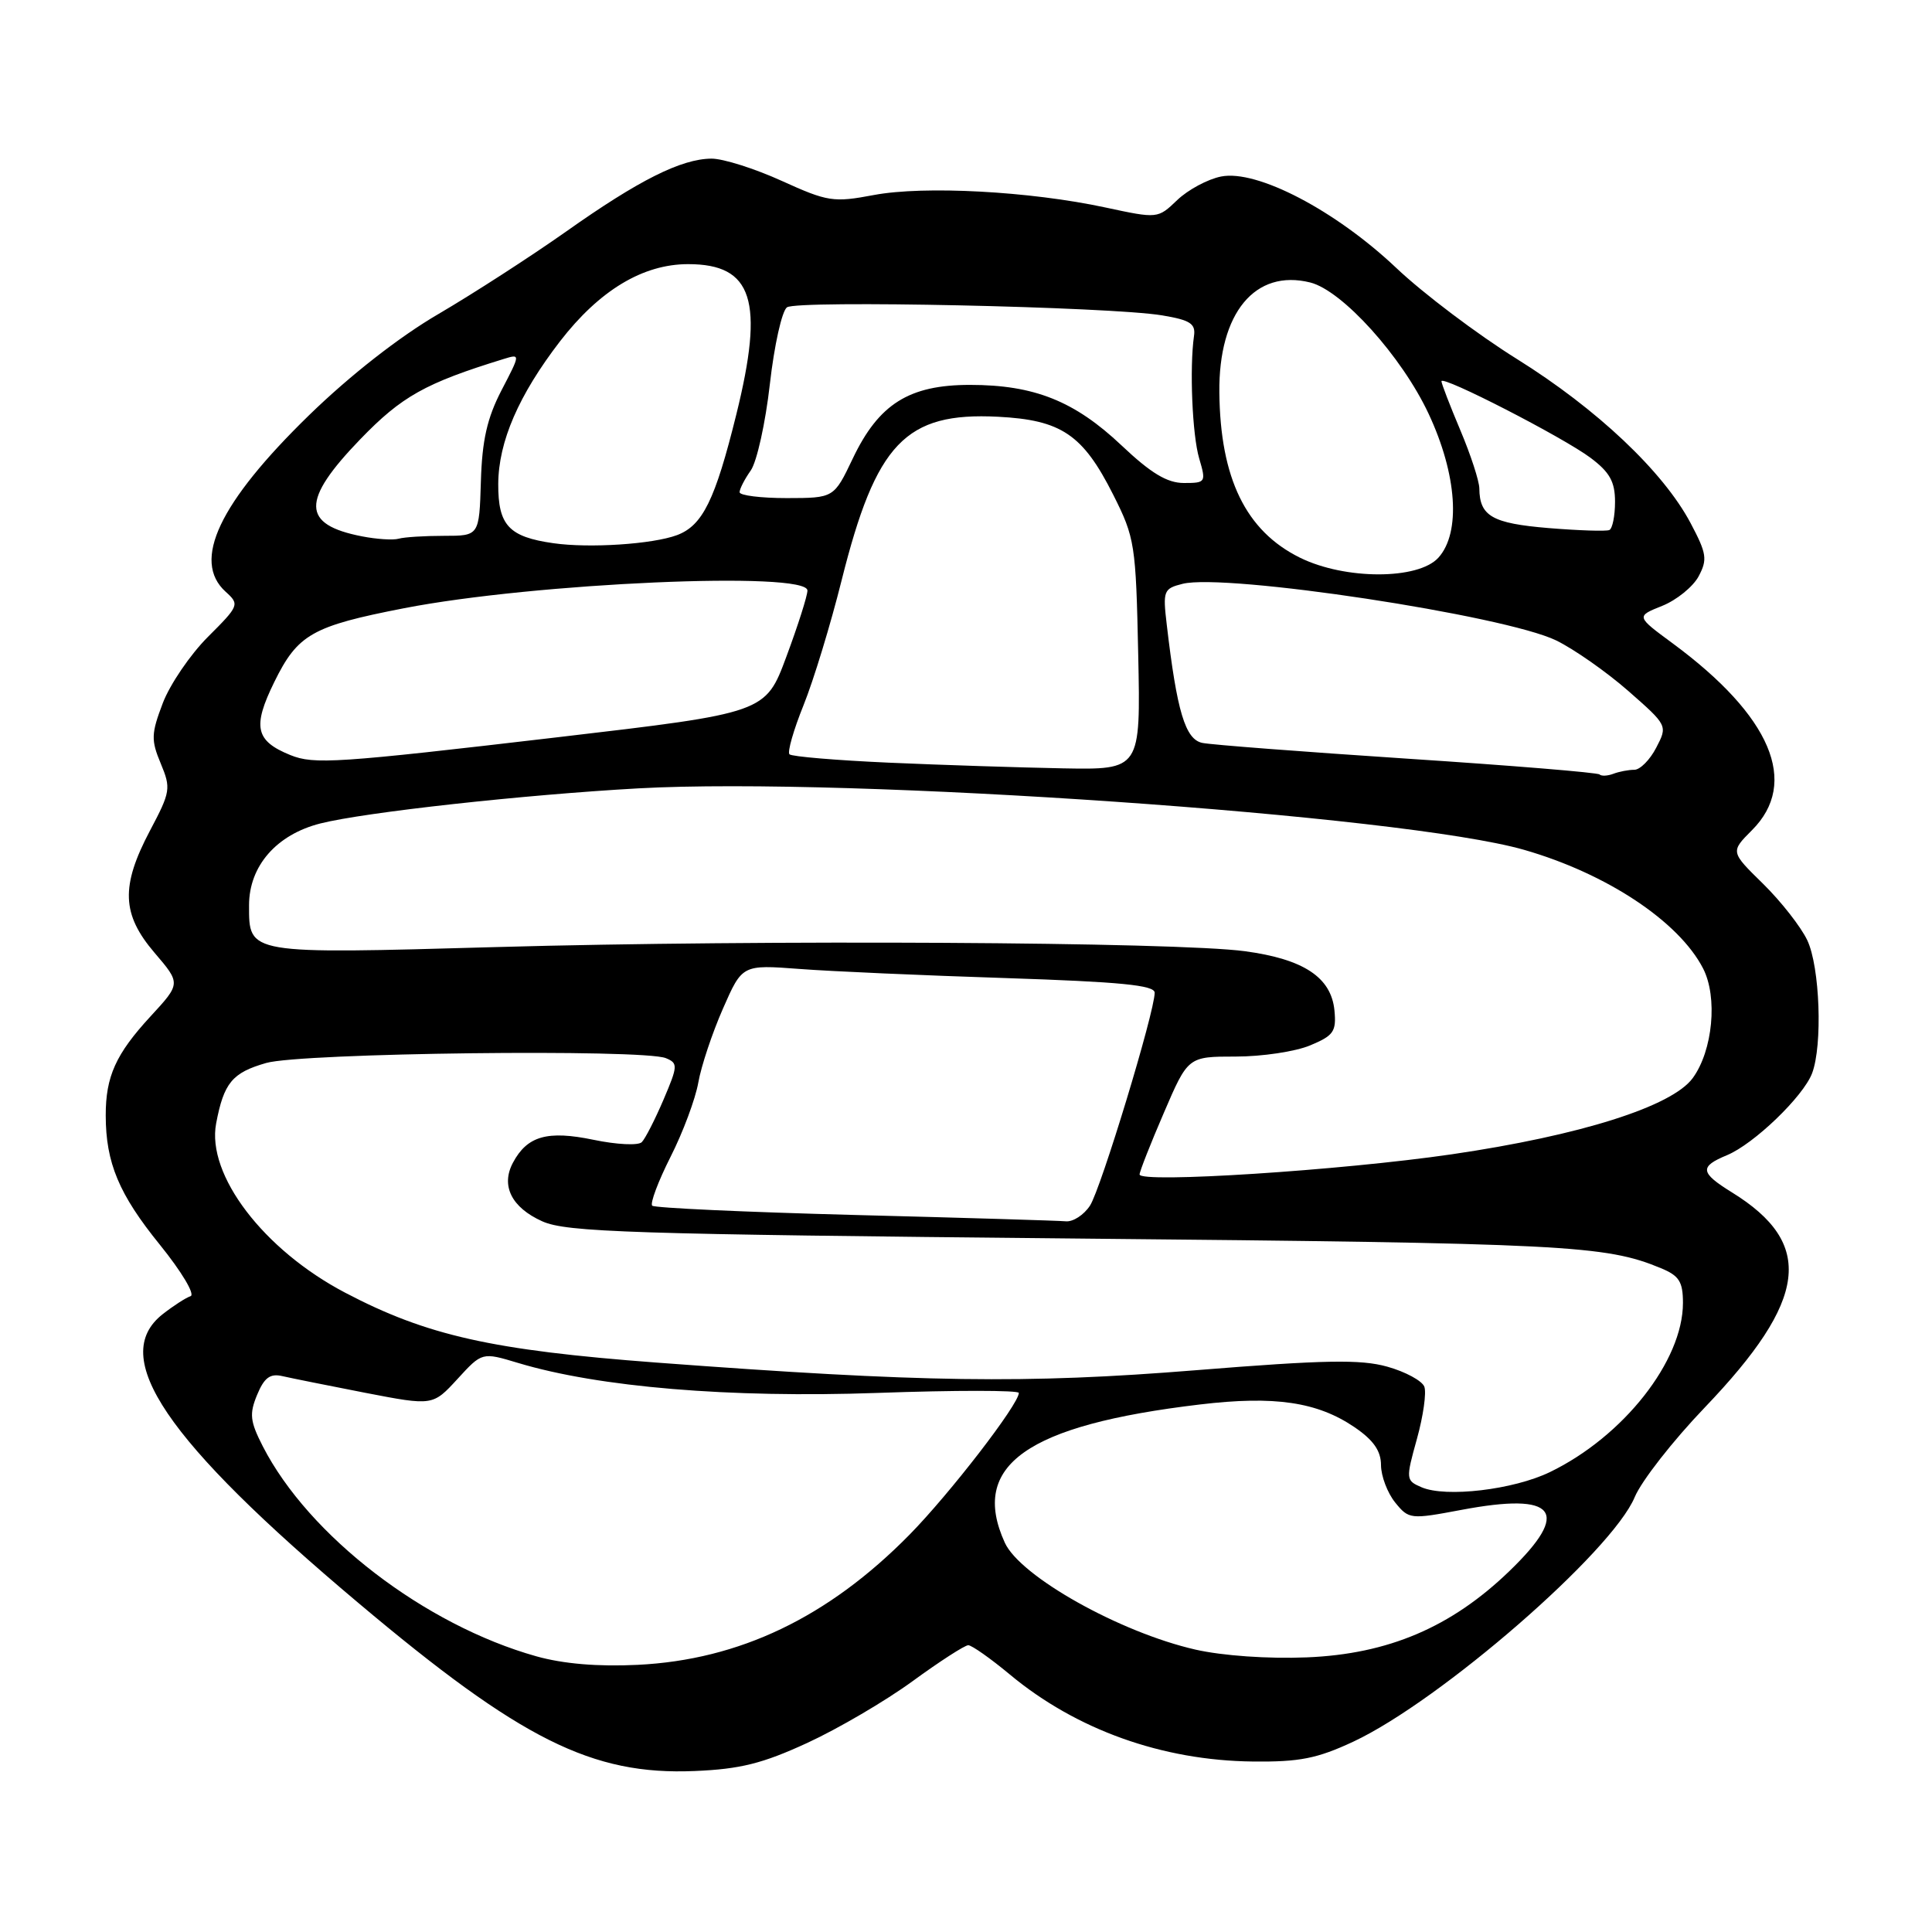 <?xml version="1.0" encoding="UTF-8" standalone="no"?>
<!DOCTYPE svg PUBLIC "-//W3C//DTD SVG 1.1//EN" "http://www.w3.org/Graphics/SVG/1.1/DTD/svg11.dtd" >
<svg xmlns="http://www.w3.org/2000/svg" xmlns:xlink="http://www.w3.org/1999/xlink" version="1.1" viewBox="0 0 256 256">
 <g >
 <path fill="currentColor"
d=" M 106.98 230.94 C 111.06 229.06 117.34 225.38 120.93 222.76 C 124.52 220.14 127.84 218.00 128.30 218.00 C 128.76 218.00 131.25 219.75 133.82 221.89 C 142.61 229.20 154.00 233.28 166.00 233.41 C 172.19 233.48 174.52 233.02 179.34 230.77 C 190.87 225.36 213.60 205.61 216.61 198.37 C 217.50 196.24 221.67 190.90 225.89 186.50 C 239.56 172.22 240.49 164.79 229.48 157.99 C 225.26 155.38 225.16 154.59 228.83 153.07 C 232.40 151.59 238.93 145.31 240.11 142.22 C 241.52 138.50 241.15 128.11 239.47 124.58 C 238.63 122.81 236.00 119.45 233.62 117.11 C 229.29 112.87 229.29 112.87 232.14 110.01 C 238.44 103.72 234.69 94.88 221.64 85.25 C 216.78 81.67 216.78 81.67 220.25 80.28 C 222.15 79.52 224.32 77.76 225.07 76.38 C 226.27 74.13 226.15 73.35 224.01 69.31 C 220.38 62.47 211.61 54.19 201.00 47.57 C 195.77 44.31 188.57 38.88 185.00 35.49 C 176.94 27.87 166.55 22.44 161.80 23.39 C 160.03 23.74 157.41 25.15 155.99 26.51 C 153.41 28.98 153.41 28.98 146.46 27.49 C 136.47 25.34 122.46 24.59 115.80 25.84 C 110.44 26.85 109.69 26.74 103.57 23.96 C 99.98 22.33 95.80 21.01 94.27 21.02 C 90.26 21.05 84.64 23.87 75.00 30.69 C 70.32 33.99 62.72 38.90 58.11 41.60 C 52.91 44.63 46.38 49.74 40.97 55.00 C 29.03 66.62 25.38 74.32 29.90 78.41 C 31.76 80.09 31.70 80.25 27.55 84.39 C 25.21 86.73 22.52 90.68 21.57 93.17 C 20.03 97.22 20.00 98.06 21.30 101.17 C 22.67 104.46 22.60 104.92 19.87 110.07 C 15.98 117.44 16.12 121.15 20.48 126.25 C 23.96 130.32 23.96 130.32 19.95 134.67 C 15.34 139.67 14.00 142.64 14.01 147.82 C 14.02 154.08 15.76 158.25 21.18 164.93 C 24.08 168.52 25.88 171.54 25.25 171.75 C 24.62 171.96 22.95 173.04 21.55 174.14 C 14.38 179.78 21.89 190.86 47.50 212.41 C 69.01 230.52 78.45 235.24 92.03 234.67 C 98.07 234.42 101.04 233.68 106.98 230.94 Z  M 71.07 219.47 C 56.28 215.32 40.91 203.52 34.82 191.64 C 33.13 188.33 33.02 187.36 34.07 184.82 C 35.01 182.55 35.79 181.97 37.40 182.34 C 38.56 182.61 43.52 183.60 48.43 184.56 C 57.35 186.28 57.35 186.28 60.62 182.72 C 63.88 179.16 63.88 179.16 68.66 180.60 C 79.33 183.81 96.67 185.26 116.25 184.57 C 126.56 184.20 135.00 184.21 135.00 184.57 C 135.00 186.07 125.84 197.94 120.51 203.36 C 109.74 214.31 97.97 219.94 84.50 220.60 C 79.25 220.86 74.63 220.47 71.07 219.47 Z  M 158.40 218.58 C 148.40 216.30 135.18 208.89 133.14 204.41 C 128.48 194.17 136.02 188.83 159.00 186.10 C 168.90 184.92 174.55 185.76 179.48 189.11 C 181.99 190.82 182.99 192.25 182.99 194.14 C 183.00 195.59 183.84 197.81 184.86 199.08 C 186.68 201.32 186.88 201.34 193.63 200.07 C 206.23 197.69 208.23 200.25 199.99 208.19 C 192.29 215.62 183.95 219.17 173.17 219.61 C 168.04 219.82 162.01 219.40 158.40 218.58 Z  M 188.36 197.07 C 186.28 196.17 186.26 196.02 187.75 190.66 C 188.59 187.64 189.03 184.53 188.73 183.74 C 188.43 182.96 186.22 181.76 183.82 181.09 C 180.28 180.10 175.51 180.19 158.48 181.56 C 135.89 183.38 122.13 183.18 87.00 180.55 C 65.20 178.91 56.55 176.97 45.72 171.28 C 34.92 165.61 27.35 155.67 28.64 148.86 C 29.66 143.48 30.77 142.14 35.27 140.85 C 39.91 139.51 85.20 138.97 88.23 140.21 C 89.85 140.88 89.83 141.23 87.92 145.71 C 86.79 148.35 85.50 150.88 85.04 151.34 C 84.59 151.81 81.71 151.67 78.65 151.03 C 72.53 149.76 69.86 150.52 67.97 154.06 C 66.34 157.11 67.78 160.00 71.85 161.83 C 75.07 163.27 83.40 163.54 142.50 164.11 C 207.59 164.73 212.72 164.99 220.08 168.04 C 222.50 169.04 223.00 169.83 223.00 172.65 C 223.00 180.32 215.11 190.35 205.37 195.06 C 200.54 197.40 191.58 198.46 188.36 197.07 Z  M 113.24 160.99 C 98.79 160.61 86.73 160.06 86.42 159.76 C 86.12 159.45 87.21 156.54 88.85 153.29 C 90.50 150.04 92.15 145.60 92.53 143.44 C 92.91 141.27 94.38 136.87 95.79 133.66 C 98.35 127.82 98.35 127.82 105.93 128.39 C 110.09 128.71 122.39 129.25 133.25 129.60 C 148.44 130.10 153.00 130.54 153.00 131.54 C 153.00 134.09 145.87 157.54 144.43 159.75 C 143.62 160.99 142.18 161.92 141.23 161.83 C 140.28 161.74 127.68 161.36 113.24 160.99 Z  M 151.00 155.62 C 151.00 155.24 152.44 151.57 154.21 147.47 C 157.42 140.00 157.42 140.00 163.74 140.00 C 167.22 140.00 171.65 139.34 173.60 138.52 C 176.72 137.22 177.09 136.68 176.82 133.87 C 176.38 129.49 172.73 127.09 164.95 126.04 C 155.81 124.81 100.89 124.50 65.80 125.49 C 32.65 126.42 33.00 126.48 33.00 119.95 C 33.00 114.75 36.64 110.58 42.46 109.11 C 48.38 107.62 69.47 105.30 84.62 104.46 C 112.59 102.92 186.01 108.02 201.96 112.61 C 212.88 115.75 222.44 122.08 225.66 128.31 C 227.63 132.12 226.96 139.22 224.29 142.86 C 221.53 146.62 209.38 150.46 192.37 152.95 C 177.70 155.09 151.00 156.81 151.00 155.62 Z  M 211.95 102.62 C 211.70 102.37 200.25 101.43 186.50 100.53 C 172.75 99.62 160.52 98.69 159.32 98.44 C 157.06 97.98 155.95 94.31 154.60 82.76 C 154.07 78.28 154.18 77.99 156.70 77.36 C 162.40 75.93 199.33 81.53 206.20 84.86 C 208.56 86.01 212.86 89.02 215.74 91.54 C 220.97 96.13 220.98 96.15 219.46 99.07 C 218.63 100.68 217.32 102.00 216.56 102.00 C 215.79 102.00 214.54 102.24 213.78 102.53 C 213.02 102.82 212.19 102.86 211.95 102.62 Z  M 117.83 101.06 C 110.86 100.75 104.91 100.25 104.61 99.95 C 104.31 99.65 105.15 96.72 106.47 93.45 C 107.79 90.18 110.06 82.74 111.51 76.93 C 116.07 58.70 119.98 54.60 132.22 55.22 C 140.64 55.65 143.48 57.57 147.50 65.54 C 150.38 71.26 150.51 72.10 150.82 86.75 C 151.14 102.00 151.14 102.00 140.82 101.81 C 135.14 101.70 124.80 101.37 117.83 101.06 Z  M 38.47 100.05 C 33.84 98.17 33.43 96.31 36.34 90.38 C 39.45 84.05 41.33 82.97 53.55 80.59 C 70.81 77.23 107.01 75.64 106.99 78.25 C 106.99 78.94 105.74 82.87 104.21 86.98 C 101.44 94.46 101.44 94.46 73.97 97.68 C 44.55 101.13 41.61 101.32 38.47 100.05 Z  M 172.24 73.89 C 165.08 70.35 161.69 63.39 161.57 52.00 C 161.46 41.48 166.30 35.61 173.61 37.43 C 177.86 38.49 185.75 47.24 189.30 54.83 C 193.07 62.88 193.59 70.58 190.60 73.89 C 187.93 76.85 178.21 76.84 172.24 73.89 Z  M 73.34 71.98 C 67.42 71.14 66.00 69.61 66.02 64.13 C 66.05 58.52 68.73 52.34 74.21 45.22 C 79.43 38.47 85.18 35.00 91.18 35.00 C 99.76 35.00 101.30 39.84 97.56 54.94 C 94.76 66.26 93.10 69.64 89.70 70.91 C 86.46 72.11 78.10 72.66 73.34 71.98 Z  M 47.97 71.07 C 39.93 69.51 39.88 66.34 47.75 58.19 C 53.23 52.52 56.34 50.77 66.73 47.57 C 68.97 46.88 68.97 46.88 66.45 51.72 C 64.55 55.39 63.88 58.33 63.72 63.79 C 63.50 71.00 63.50 71.00 58.83 71.00 C 56.26 71.00 53.56 71.17 52.83 71.38 C 52.10 71.59 49.91 71.45 47.97 71.07 Z  M 205.17 69.97 C 197.73 69.35 196.05 68.39 196.02 64.72 C 196.01 63.74 194.88 60.27 193.50 57.00 C 192.12 53.73 191.00 50.82 191.00 50.52 C 191.00 49.66 207.15 57.96 210.75 60.66 C 213.30 62.57 214.00 63.83 214.00 66.49 C 214.00 68.36 213.66 70.04 213.25 70.23 C 212.84 70.42 209.20 70.30 205.17 69.97 Z  M 98.00 65.22 C 98.00 64.79 98.66 63.50 99.48 62.34 C 100.29 61.18 101.43 56.03 102.01 50.90 C 102.59 45.77 103.61 41.19 104.28 40.72 C 105.66 39.75 147.12 40.64 154.00 41.79 C 157.71 42.41 158.45 42.89 158.21 44.52 C 157.61 48.74 157.98 57.65 158.90 60.75 C 159.83 63.91 159.77 64.00 156.87 64.00 C 154.66 64.00 152.51 62.71 148.61 59.02 C 142.39 53.14 137.04 51.00 128.52 51.00 C 120.46 51.00 116.44 53.53 113.00 60.75 C 110.50 65.99 110.50 65.99 104.25 66.00 C 100.81 66.00 98.00 65.65 98.00 65.22 Z "/>
</g>
</svg>